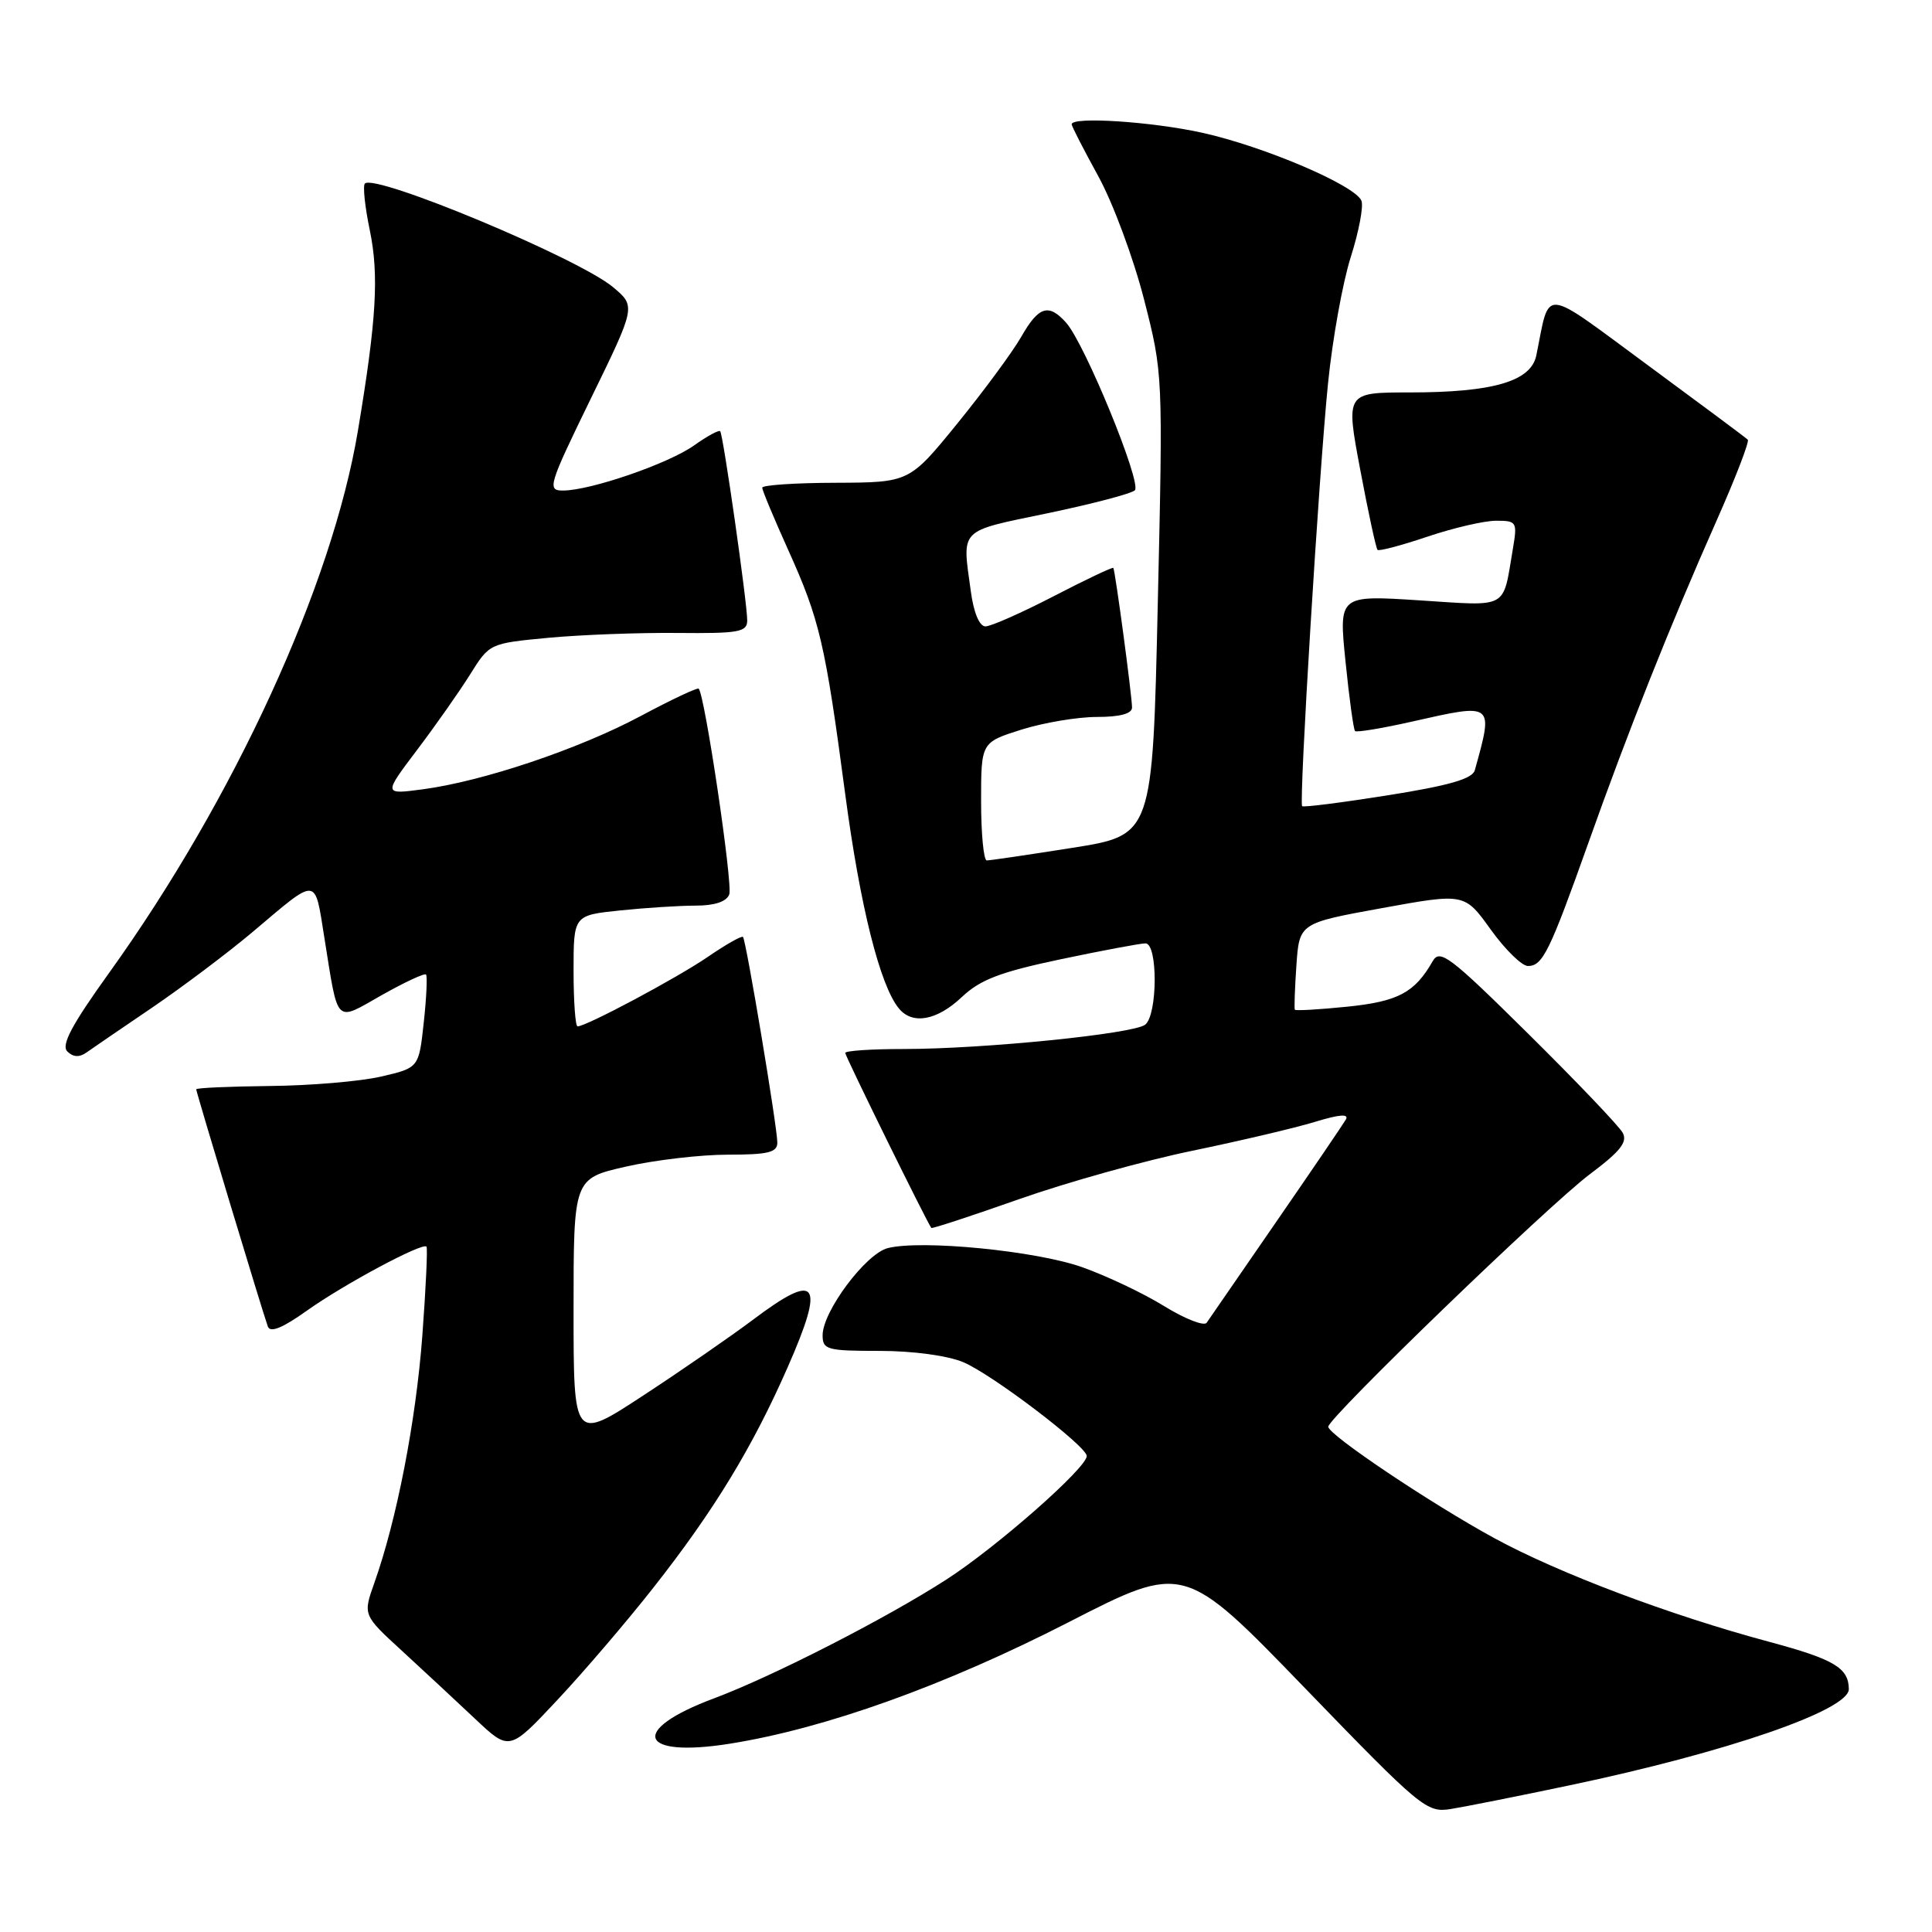 <?xml version="1.0" encoding="UTF-8" standalone="no"?>
<!DOCTYPE svg PUBLIC "-//W3C//DTD SVG 1.1//EN" "http://www.w3.org/Graphics/SVG/1.1/DTD/svg11.dtd" >
<svg xmlns="http://www.w3.org/2000/svg" xmlns:xlink="http://www.w3.org/1999/xlink" version="1.1" viewBox="0 0 256 256">
 <g >
 <path fill="currentColor"
d=" M 208.00 236.56 C 228.85 232.18 245.02 226.60 244.98 223.81 C 244.95 221.00 243.03 219.86 234.43 217.55 C 221.27 214.02 206.51 208.45 198.00 203.81 C 189.55 199.20 176.00 190.11 176.00 189.05 C 176.00 187.87 205.21 159.66 210.70 155.56 C 214.72 152.55 215.69 151.31 215.01 150.09 C 214.53 149.21 208.91 143.32 202.52 137.00 C 192.13 126.72 190.79 125.70 189.84 127.36 C 187.46 131.53 185.27 132.70 178.53 133.39 C 174.80 133.77 171.67 133.95 171.57 133.79 C 171.48 133.63 171.57 130.98 171.78 127.91 C 172.17 122.32 172.17 122.32 183.11 120.33 C 194.06 118.34 194.06 118.34 197.53 123.17 C 199.44 125.83 201.66 128.00 202.46 128.00 C 204.41 128.00 205.33 126.12 210.46 111.71 C 215.77 96.77 221.31 82.85 227.41 69.09 C 229.95 63.37 231.83 58.50 231.59 58.26 C 231.36 58.02 225.39 53.58 218.33 48.38 C 204.06 37.88 205.43 38.00 203.57 47.09 C 202.87 50.53 197.85 52.00 186.79 52.00 C 178.31 52.00 178.31 52.00 180.24 62.25 C 181.30 67.89 182.33 72.66 182.53 72.86 C 182.73 73.06 185.70 72.27 189.14 71.11 C 192.58 69.95 196.67 69.00 198.24 69.00 C 200.98 69.00 201.07 69.15 200.46 72.75 C 199.09 80.83 200.02 80.32 188.09 79.55 C 177.39 78.86 177.39 78.86 178.29 87.68 C 178.78 92.53 179.35 96.67 179.55 96.87 C 179.74 97.07 183.13 96.51 187.08 95.62 C 198.00 93.15 197.91 93.08 195.42 102.06 C 195.10 103.20 192.03 104.09 183.90 105.38 C 177.80 106.35 172.69 107.00 172.54 106.82 C 172.10 106.31 174.78 62.54 175.97 50.80 C 176.56 44.92 177.92 37.38 178.99 34.04 C 180.05 30.70 180.69 27.36 180.40 26.61 C 179.62 24.58 167.52 19.41 159.30 17.59 C 152.58 16.11 142.00 15.42 142.00 16.47 C 142.00 16.72 143.59 19.82 145.53 23.35 C 147.47 26.88 150.19 34.21 151.58 39.63 C 154.10 49.48 154.11 49.56 153.41 80.08 C 152.72 110.66 152.72 110.66 142.11 112.34 C 136.27 113.26 131.16 114.02 130.75 114.01 C 130.34 114.00 130.00 110.48 130.00 106.18 C 130.00 98.37 130.00 98.37 135.34 96.68 C 138.27 95.76 142.77 95.00 145.34 95.00 C 148.40 95.00 150.00 94.57 150.00 93.75 C 150.00 92.23 147.77 75.60 147.52 75.25 C 147.42 75.12 143.86 76.80 139.62 79.00 C 135.37 81.20 131.30 83.00 130.58 83.00 C 129.78 83.00 129.02 81.20 128.64 78.36 C 127.48 69.92 126.93 70.48 138.75 68.02 C 144.66 66.79 149.89 65.42 150.37 64.97 C 151.34 64.06 143.74 45.51 141.26 42.75 C 138.95 40.17 137.63 40.58 135.33 44.61 C 134.20 46.59 130.40 51.75 126.89 56.07 C 120.50 63.93 120.50 63.93 110.75 63.97 C 105.39 63.98 101.00 64.28 101.00 64.62 C 101.00 64.97 102.55 68.68 104.44 72.87 C 108.61 82.12 109.34 85.22 112.00 105.26 C 113.97 120.10 116.61 130.62 119.12 133.64 C 120.92 135.82 124.17 135.22 127.45 132.11 C 129.89 129.81 132.52 128.80 140.53 127.11 C 146.05 125.95 151.12 125.00 151.78 125.00 C 153.43 125.00 153.40 134.43 151.75 135.77 C 150.23 136.99 130.33 139.00 119.70 139.00 C 115.46 139.00 112.00 139.23 112.00 139.52 C 112.00 139.96 122.90 162.12 123.41 162.71 C 123.51 162.83 128.75 161.11 135.05 158.89 C 141.35 156.67 151.68 153.78 158.00 152.48 C 164.32 151.17 171.64 149.45 174.25 148.65 C 177.49 147.66 178.78 147.56 178.33 148.35 C 177.96 148.98 173.80 155.10 169.08 161.94 C 164.36 168.78 160.23 174.77 159.89 175.27 C 159.56 175.76 157.02 174.77 154.26 173.07 C 151.50 171.36 146.59 169.04 143.37 167.90 C 137.26 165.74 122.11 164.25 117.64 165.38 C 114.73 166.11 109.00 173.77 109.00 176.93 C 109.00 178.84 109.58 179.00 116.53 179.00 C 120.94 179.00 125.54 179.62 127.62 180.49 C 131.40 182.06 144.00 191.64 144.00 192.93 C 144.00 194.50 132.08 204.99 125.41 209.29 C 117.43 214.44 102.36 222.15 94.56 225.06 C 83.30 229.27 84.62 232.97 96.70 231.05 C 109.34 229.04 125.18 223.36 141.56 214.97 C 156.89 207.11 156.89 207.11 172.90 223.67 C 188.25 239.55 189.04 240.21 192.20 239.71 C 194.02 239.42 201.12 238.01 208.00 236.56 Z  M 86.58 210.37 C 94.60 200.18 99.69 191.82 104.37 181.17 C 109.38 169.77 108.36 168.40 99.71 174.92 C 96.84 177.07 90.34 181.57 85.25 184.90 C 76.00 190.96 76.00 190.96 76.00 173.56 C 76.00 156.16 76.00 156.16 82.95 154.58 C 86.77 153.71 92.84 153.00 96.45 153.00 C 101.79 153.00 103.00 152.70 103.00 151.40 C 103.00 149.37 98.87 124.62 98.45 124.15 C 98.28 123.96 96.20 125.14 93.82 126.77 C 89.76 129.56 77.69 136.00 76.53 136.00 C 76.24 136.00 76.00 132.69 76.00 128.64 C 76.00 121.28 76.00 121.28 82.15 120.64 C 85.53 120.29 90.04 120.00 92.18 120.00 C 94.68 120.00 96.26 119.48 96.63 118.52 C 97.13 117.23 93.39 92.06 92.58 91.25 C 92.41 91.08 88.95 92.71 84.89 94.88 C 76.69 99.26 63.95 103.54 56.00 104.59 C 50.80 105.28 50.80 105.28 55.25 99.39 C 57.70 96.15 60.87 91.64 62.29 89.37 C 64.86 85.25 64.88 85.25 72.68 84.51 C 76.98 84.11 84.66 83.82 89.75 83.87 C 97.89 83.95 99.00 83.75 99.01 82.23 C 99.02 79.93 95.83 57.60 95.43 57.14 C 95.26 56.94 93.70 57.79 91.97 59.02 C 88.57 61.44 78.22 65.00 74.59 65.00 C 72.47 65.00 72.68 64.32 78.30 52.79 C 84.26 40.58 84.26 40.58 81.22 38.04 C 76.63 34.21 49.70 22.97 48.35 24.32 C 48.06 24.61 48.35 27.39 49.00 30.51 C 50.23 36.44 49.89 42.35 47.43 57.05 C 44.02 77.53 31.04 105.81 14.48 128.88 C 9.50 135.81 8.08 138.48 8.92 139.32 C 9.68 140.08 10.51 140.13 11.43 139.48 C 12.19 138.94 16.11 136.26 20.15 133.52 C 24.19 130.77 30.20 126.25 33.50 123.47 C 42.21 116.11 41.67 116.07 42.98 124.25 C 44.86 135.96 44.31 135.41 50.60 131.85 C 53.62 130.15 56.25 128.92 56.45 129.13 C 56.64 129.33 56.51 132.20 56.15 135.49 C 55.50 141.49 55.50 141.49 50.50 142.65 C 47.75 143.29 41.11 143.85 35.75 143.90 C 30.39 143.96 26.00 144.15 26.00 144.34 C 26.00 144.72 34.79 173.84 35.49 175.77 C 35.81 176.64 37.44 175.97 40.72 173.63 C 45.62 170.15 55.95 164.62 56.51 165.18 C 56.68 165.36 56.43 170.68 55.96 177.01 C 55.11 188.33 52.57 201.39 49.60 209.75 C 48.09 214.00 48.09 214.00 53.27 218.75 C 56.11 221.36 60.48 225.42 62.97 227.77 C 67.50 232.04 67.50 232.04 73.84 225.27 C 77.33 221.55 83.07 214.84 86.58 210.37 Z "/>
</g>
</svg>